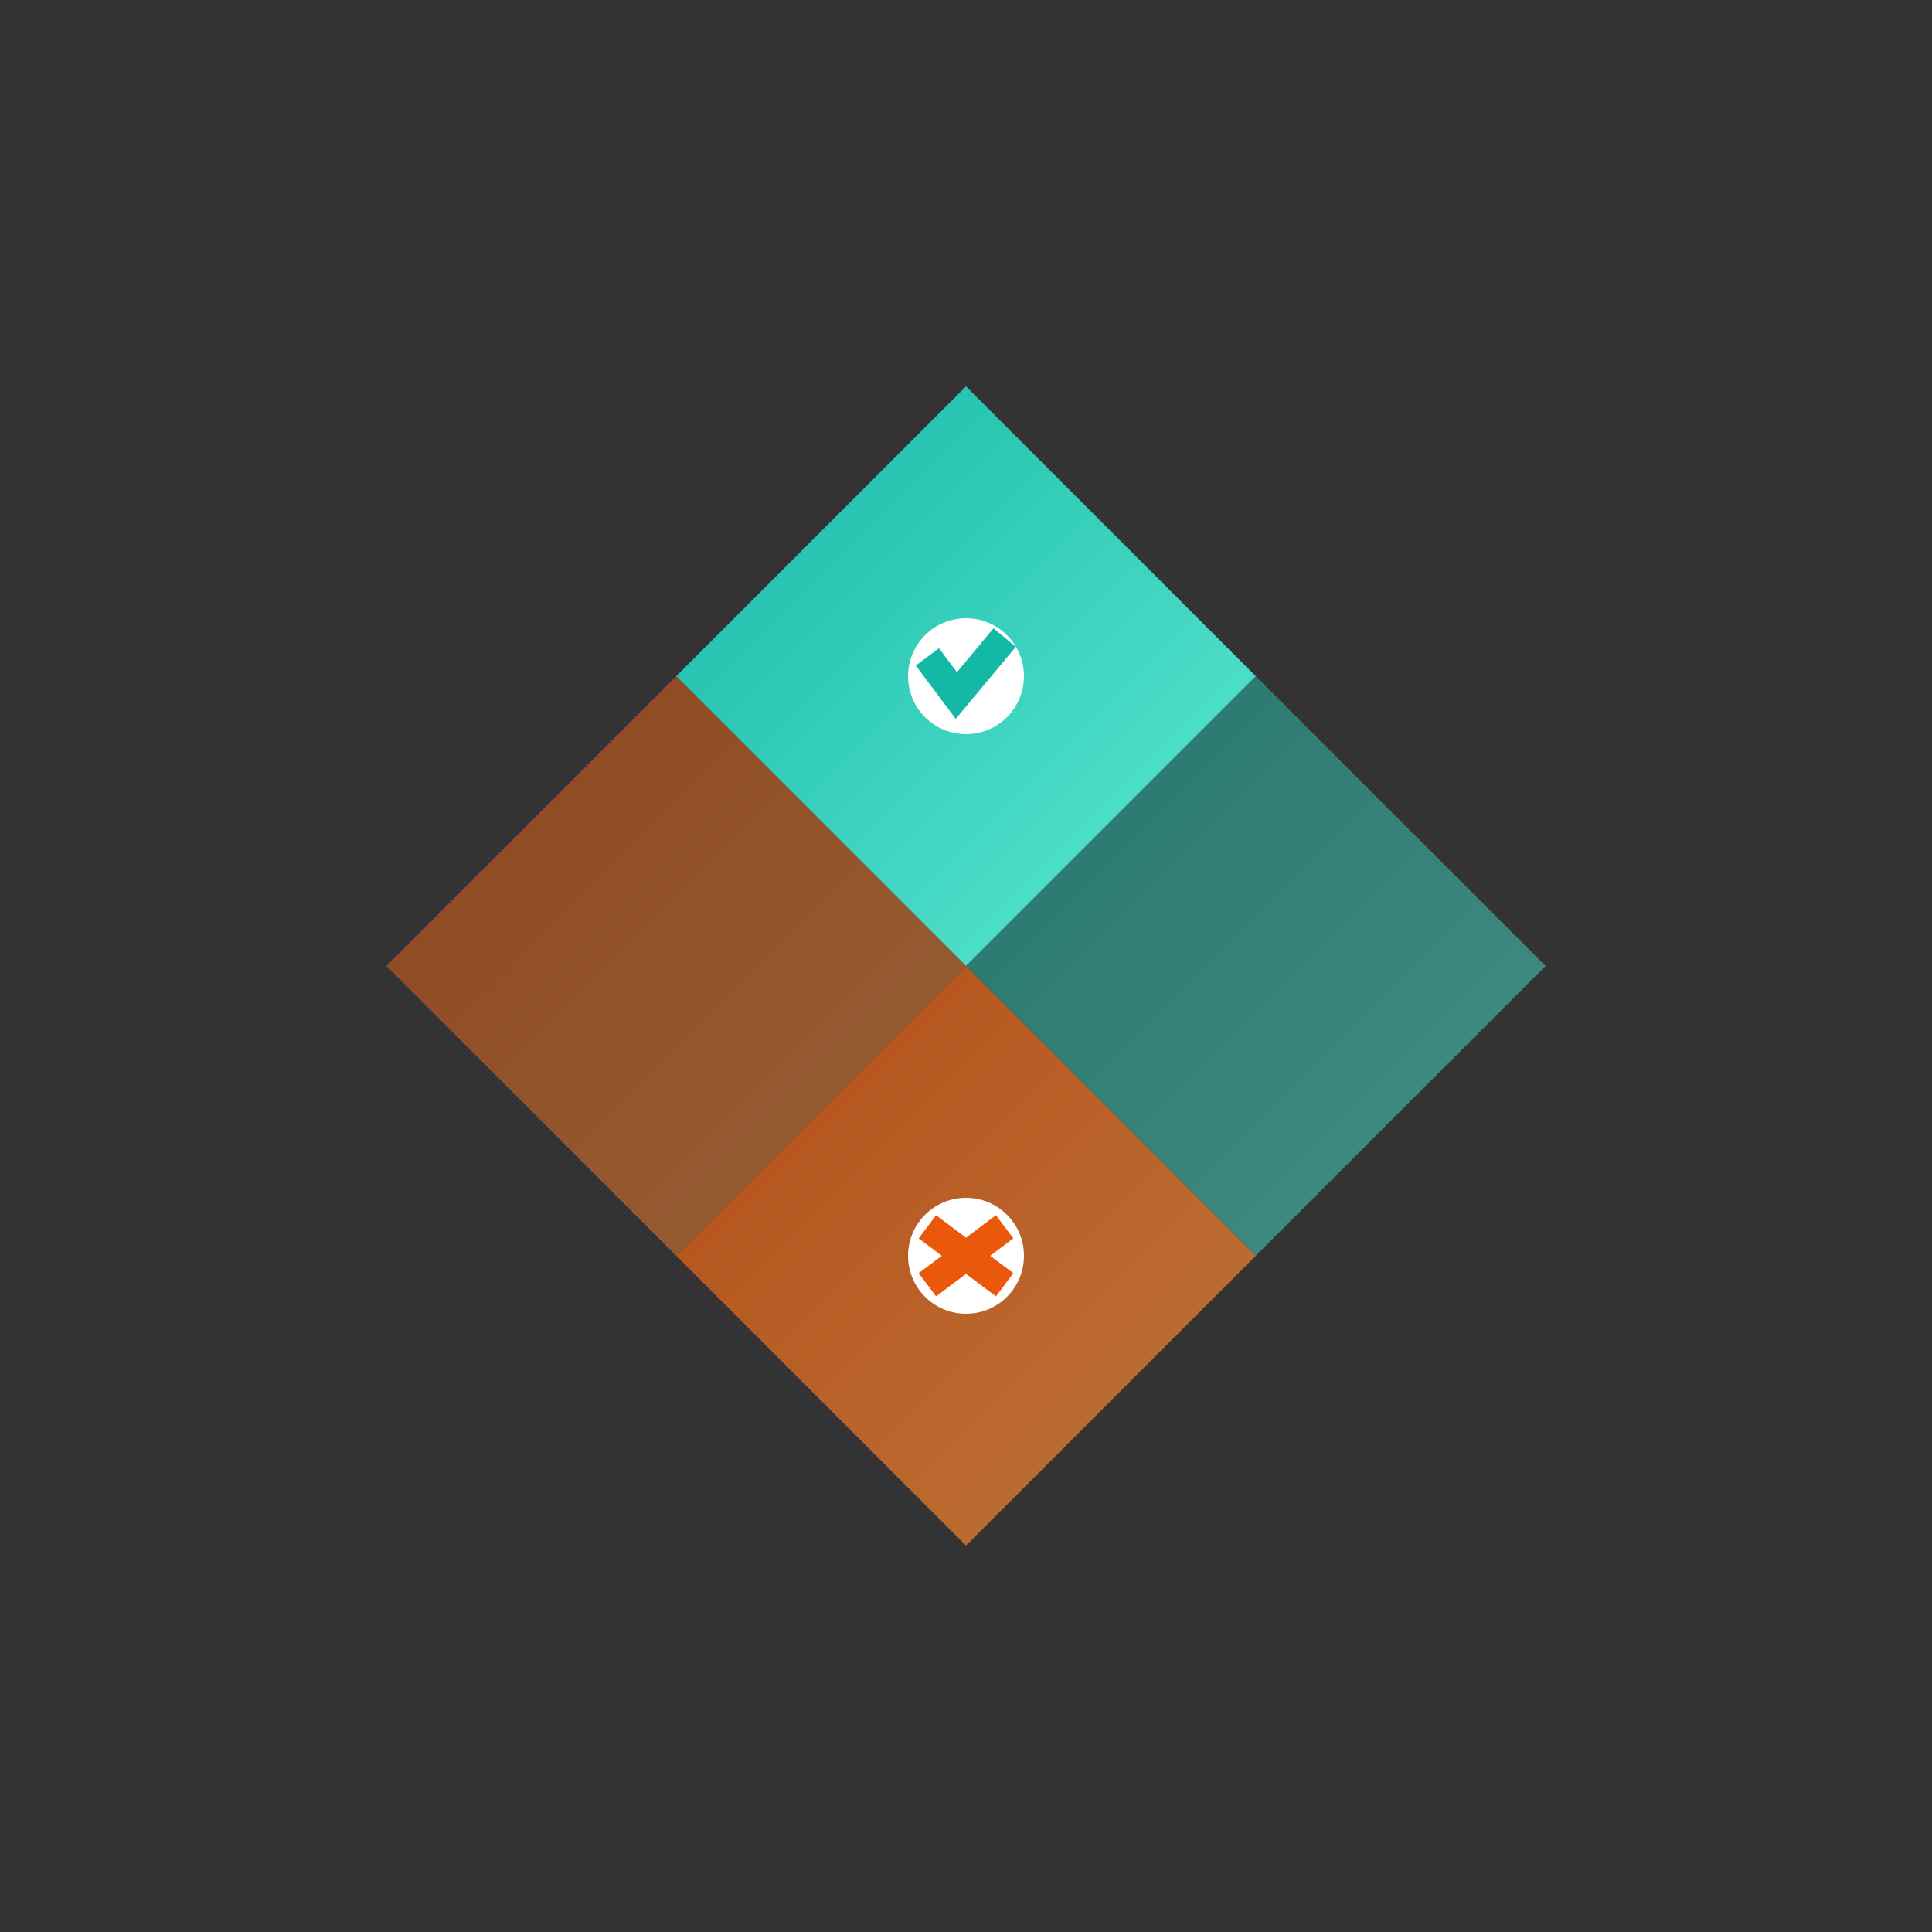 <svg viewBox="0 0 100 100" xmlns="http://www.w3.org/2000/svg">
  <rect x="0" y="0" width="100" height="100" fill="#333333" stroke="none"/>
  <defs>
    <linearGradient id="grad13a" x1="0%" y1="0%" x2="100%" y2="100%">
      <stop offset="0%" style="stop-color:#14B8A6;stop-opacity:1" />
      <stop offset="100%" style="stop-color:#5EEAD4;stop-opacity:1" />
    </linearGradient>
    <linearGradient id="grad13b" x1="0%" y1="0%" x2="100%" y2="100%">
      <stop offset="0%" style="stop-color:#EA580C;stop-opacity:1" />
      <stop offset="100%" style="stop-color:#FB923C;stop-opacity:1" />
    </linearGradient>
  </defs>
  <!-- Success diamonds (teal) -->
  <path d="M 50,20 L 65,35 L 50,50 L 35,35 Z" fill="url(#grad13a)"/>
  <path d="M 65,35 L 80,50 L 65,65 L 50,50 Z" fill="url(#grad13a)" opacity="0.5"/>
  <!-- Error diamonds (orange) -->
  <path d="M 50,50 L 65,65 L 50,80 L 35,65 Z" fill="url(#grad13b)" opacity="0.7"/>
  <path d="M 35,35 L 20,50 L 35,65 L 50,50 Z" fill="url(#grad13b)" opacity="0.5"/>
  <!-- Result indicators -->
  <circle cx="50" cy="35" r="3" fill="#ffffff"/>
  <path d="M 48,34 L 49.5,36 L 52,33" stroke="#14B8A6" stroke-width="1.5" fill="none"/>
  <circle cx="50" cy="65" r="3" fill="#ffffff"/>
  <path d="M 48,63.5 L 52,66.5 M 52,63.5 L 48,66.5" stroke="#EA580C" stroke-width="1.5"/>
</svg>